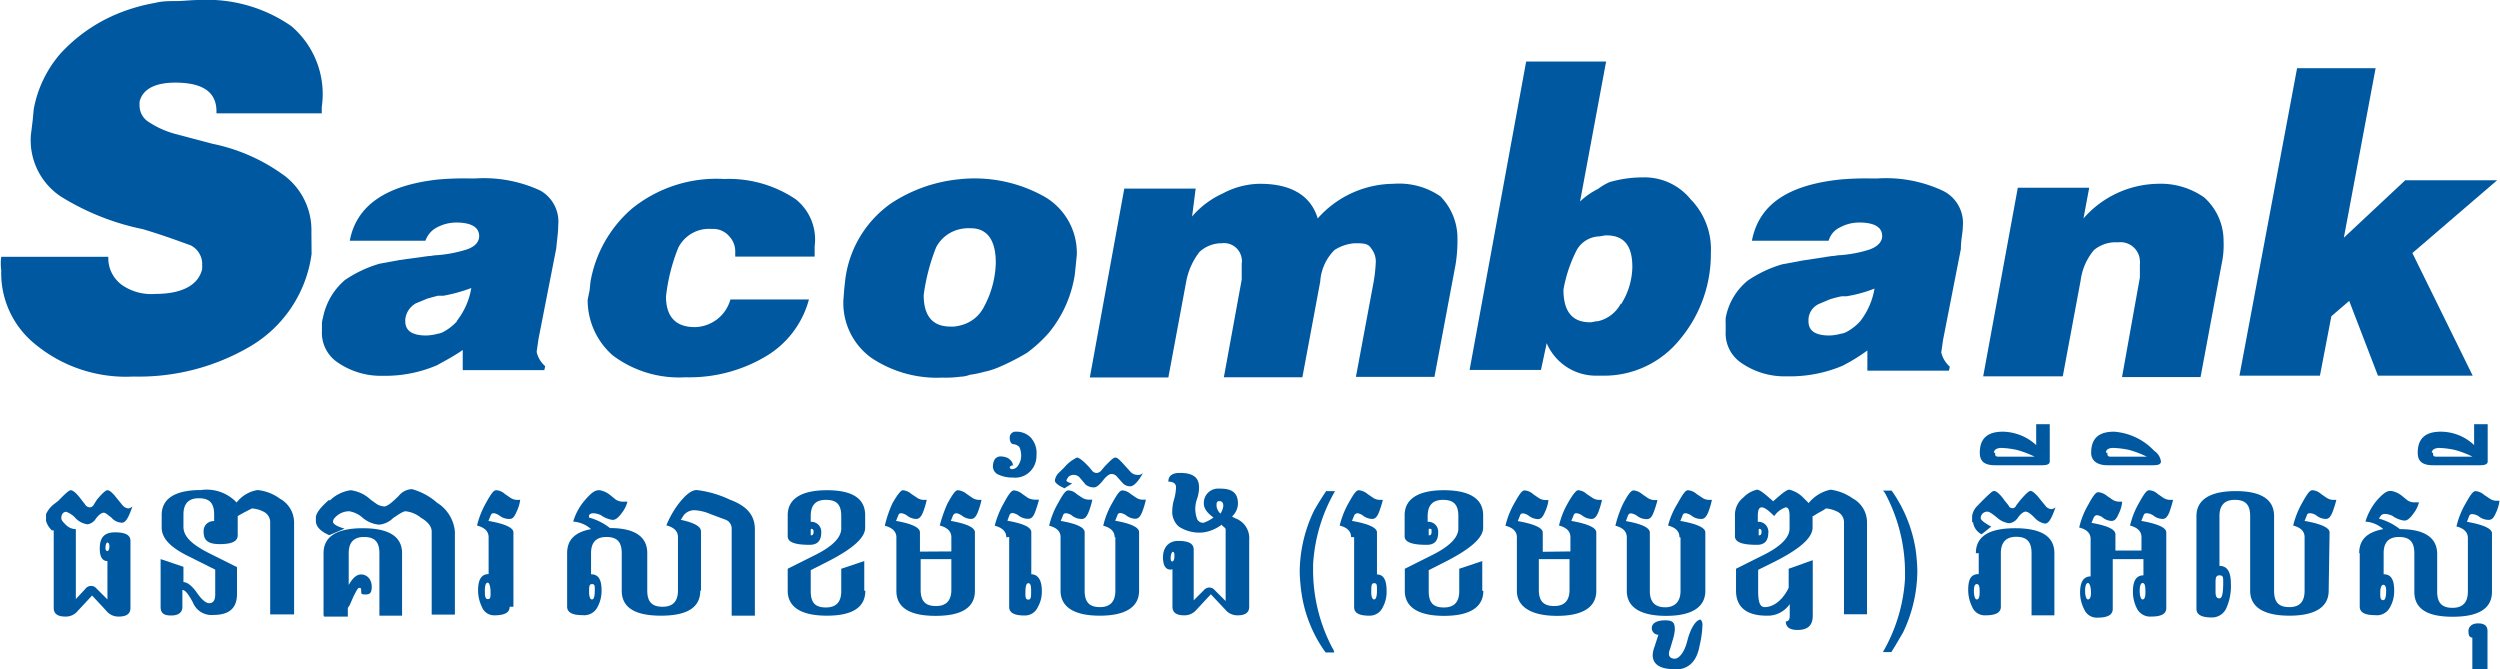 <svg xmlns="http://www.w3.org/2000/svg" viewBox="0 0 140.09 37.51"><defs><style>.cls-1{fill:#0058a0;}</style></defs><title>logo_sacom</title><g id="Layer_19" data-name="Layer 19"><g id="Group_5" data-name="Group 5"><g id="Group_4" data-name="Group 4"><g id="Group_3" data-name="Group 3"><g id="Group_2" data-name="Group 2"><path id="Path_1166" data-name="Path 1166" class="cls-1" d="M2.91,29.72a1.14,1.14,0,0,1-.33-.53v-.38A1.47,1.47,0,0,1,3,28.27l.27-.21c.37-.38.59-.59.7-.59s.32.16.59.53l.21.27a.32.32,0,0,0,.27.16.27.27,0,0,0,.22-.16L5.43,28c.27-.32.48-.53.59-.53s.22.1.38.27l.48.59a.49.49,0,0,0,.32.16.46.46,0,0,0,.22-.11c-.22.64-.38.91-.59.91A.8.8,0,0,1,6.24,29c-.22-.16-.32-.27-.43-.27s-.27.11-.43.32a.66.66,0,0,1-.48.33A1.15,1.15,0,0,1,4.2,29a1.27,1.27,0,0,0-.49-.32.26.26,0,0,0-.21.11.42.42,0,0,0-.06.27c0,.1.11.21.27.37a.79.79,0,0,0,.54.22v3.92L4.78,33a.4.4,0,0,1,.56-.09l.09.09.59.59V31.44c-.27,0-.43-.22-.43-.7,0-.64.27-.91.86-.91s.86.16.86.48v3.76c0,.32-.22.48-.65.48a.86.86,0,0,1-.7-.32l-.8-.86-.8.86a.86.86,0,0,1-.7.32c-.43,0-.65-.16-.65-.48V29.72Zm3,1c0,.11.06.16.11.16s.11-.1.11-.26-.06-.22-.11-.22-.11.11-.11.32"/><path id="Path_1167" data-name="Path 1167" class="cls-1" d="M13.32,28.92V30c0,.33-.32.49-1,.49s-.91-.22-.91-.7a.56.56,0,0,1,.16-.43.58.58,0,0,1,.43-.16v-.37c0-.65-.27-.91-.86-.91s-.86.32-.86.91v.7c0,.54.49,1,1.5,1.5l1.5.75v1.5c0,.8-.43,1.18-1.34,1.18a1.12,1.12,0,0,1-1.13-.7c-.26-.48-.43-.7-.59-.7V34c0,.32-.21.49-.64.49S9,34.33,9,34V31.33l1.28.43v.86c.22,0,.49.22.75.59s.49.59.7.59.33-.16.33-.48v-1.4l-1.5-.75c-1-.49-1.5-1-1.5-1.61v-.7c0-.92.75-1.4,2.2-1.4a2.3,2.3,0,0,1,2,.7,1.84,1.84,0,0,1,1.18-.7,2.56,2.56,0,0,1,1.24.48,1.53,1.53,0,0,1,.8,1.34v5.15H15.14V29.29a.66.66,0,0,0-.32-.59,1.68,1.68,0,0,0-.7-.21c-.21.11-.43.21-.8.43"/><path id="Path_1168" data-name="Path 1168" class="cls-1" d="M18.47,28.06a2.08,2.08,0,0,1,1.18-.59,2,2,0,0,1,1.13.54l.37.26a1,1,0,0,0,.38.11c.16,0,.43-.21.81-.59a1,1,0,0,1,.75-.38,3.55,3.55,0,0,1,1.4.76,2.13,2.13,0,0,1,1,1.61v4.66h-1.3V29.78c0-.27-.21-.54-.59-.76a1.67,1.67,0,0,0-.86-.37c-.16,0-.37.16-.7.37a1.28,1.28,0,0,1-.8.38,1.64,1.64,0,0,1-.91-.38,1.52,1.52,0,0,0-.75-.37,1.07,1.07,0,0,0-.65.21c-.21.16-.27.27-.27.38s.22.27.65.38l-.86.37c-.48-.21-.75-.48-.75-.8V29c0-.21.21-.53.75-1m-.32,6.44V31c0-.91.7-1.4,2.2-1.4s2.2.49,2.2,1.4V34.5H21.26V31c0-.64-.27-.91-.86-.91s-.86.32-.86.91v1.78c.22-.38.43-.59.7-.59s.59.21.59.7c0,.32-.1.42-.32.42s-.27,0-.27-.16,0-.21-.1-.21-.16.16-.33.48l-.21.48-.11.17v.48H18.15Z"/><path id="Path_1169" data-name="Path 1169" class="cls-1" d="M28.56,34c0,.32-.27.48-.86.48A.73.73,0,0,1,27,34a2.1,2.1,0,0,1-.21-.92c0-.64.21-.91.59-.91V30.1c0-.32-.22-.54-.65-.65a5,5,0,0,1,.48-1.23c.27-.48.43-.75.59-.75a.78.78,0,0,1,.49.21l.32.22a.76.76,0,0,0,.32.11h.22a2.2,2.2,0,0,1-.22.7c-.11.26-.21.37-.37.37h-.06a.89.89,0,0,1-.54-.21.85.85,0,0,0-.26-.11c-.11,0-.16,0-.22.16l-.11.27c.92.16,1.4.38,1.4.64V34Zm-1.23-1.35c-.11,0-.16.17-.16.43s0,.49.16.49.16-.11.16-.38-.06-.54-.16-.54"/><path id="Path_1170" data-name="Path 1170" class="cls-1" d="M39.24,33.1c0,.92-.7,1.4-2.2,1.4s-2.2-.48-2.2-1.4V31c0-.64-.27-.91-.86-.91s-.86.32-.86.91v1.18c.43,0,.59.32.59.91a1.9,1.9,0,0,1-.27,1,.83.83,0,0,1-.8.38c-.59,0-.86-.16-.86-.48V31c0-.75.43-1.18,1.34-1.35a1.65,1.65,0,0,0-1-.42A3.22,3.22,0,0,1,32.8,28c.32-.37.53-.53.75-.53h.05a1.28,1.28,0,0,1,.59.27l.32.26a.76.76,0,0,0,.38.11h.27a1.75,1.75,0,0,1-.32.64c-.16.22-.33.38-.49.38H34.3a1.51,1.51,0,0,1-.64-.27,1.26,1.26,0,0,0-.38-.1h-.05a.29.29,0,0,0-.22.1L33,29a3.28,3.28,0,0,1,1.18.59c1.4,0,2.09.49,2.09,1.4v2.1c0,.64.27.91.86.91s.86-.32.86-.91v-3c0-.32-.22-.54-.65-.65a5.35,5.35,0,0,1,.7-1.23c.38-.48.7-.75,1-.75A5.91,5.91,0,0,1,40.9,28c1,.37,1.4.91,1.4,1.66V34.5H41V29.67a.54.54,0,0,0-.32-.54l-.86-.32a2.64,2.64,0,0,0-.91-.22.77.77,0,0,0-.59.27l-.17.27c.76.16,1.13.38,1.13.64V33.1Zm-6.07.49c.11,0,.16-.16.16-.54,0-.22,0-.32-.16-.32s-.16.16-.16.43.06.43.16.43"/><path id="Path_1171" data-name="Path 1171" class="cls-1" d="M48.49,33.1c0,.92-.7,1.4-2.15,1.4s-2.2-.48-2.2-1.4V31.87l1.5-.75c1-.49,1.5-1,1.5-1.5v-.7c0-.65-.26-.91-.86-.91s-.85.32-.85.91v.32a.56.56,0,0,1,.59.52v.07c0,.48-.22.7-.65.7-.86,0-1.23-.16-1.23-.48V28.87c0-.91.75-1.4,2.2-1.4s2.14.48,2.14,1.4v.7c0,.59-.75,1.23-2.3,2l-.75.38v1.18c0,.65.26.91.85.91s.86-.32.86-.91V31.87l1.29-.43V33.1Zm-3.06-3.43V30c.11,0,.16-.05.16-.21a.14.14,0,0,0-.12-.16h0"/><path id="Path_1172" data-name="Path 1172" class="cls-1" d="M53.31,30.9v-.8c0-.32-.22-.54-.65-.65a7.8,7.8,0,0,1,.43-1.23c.27-.48.43-.75.59-.75a.9.9,0,0,1,.49.21l.32.22a.76.76,0,0,0,.32.11H55a4.65,4.65,0,0,1-.21.7c-.11.26-.22.37-.38.37h0a.89.89,0,0,1-.54-.21.85.85,0,0,0-.26-.11.22.22,0,0,0-.22.16l-.11.27c.92.16,1.35.38,1.35.64v3.28c0,.91-.7,1.4-2.2,1.4s-2.2-.49-2.2-1.4v-3c0-.32-.22-.54-.65-.65A6.91,6.91,0,0,1,50,28.22c.27-.48.48-.75.59-.75a.84.84,0,0,1,.48.21l.33.22a.68.68,0,0,0,.32.11h.21a4.65,4.65,0,0,1-.21.7c-.11.26-.22.37-.38.37h0a.89.89,0,0,1-.54-.21.81.81,0,0,0-.27-.11c-.1,0-.16,0-.21.16l-.11.27c.91.16,1.34.38,1.34.64v1.08Zm0,.43H51.59v1.72c0,.64.27.91.86.91s.86-.32.86-.91Z"/><path id="Path_1173" data-name="Path 1173" class="cls-1" d="M56.79,26.07c-.1,0-.21.06-.21.11s.05.11.11.11a.41.41,0,0,0,.37-.22.94.94,0,0,0,.16-.59,1.08,1.08,0,0,0-.1-.43.52.52,0,0,0-.33-.16c-.1,0-.21-.11-.21-.37a.33.33,0,0,1,.37-.33,1.1,1.1,0,0,1,.81.33,1.29,1.29,0,0,1,.32,1,1.23,1.23,0,0,1-.32.86,1.17,1.17,0,0,1-1,.38,1.85,1.85,0,0,1-.8-.16.5.5,0,0,1-.32-.43.8.8,0,0,1,.1-.43.4.4,0,0,1,.38-.16.86.86,0,0,1,.38.1c.21.16.26.27.26.43m-.37,4c0-.32-.22-.54-.65-.65a5,5,0,0,1,.49-1.23c.26-.48.43-.75.59-.75a.87.87,0,0,1,.48.21l.32.22A.94.94,0,0,0,58,28h.22a6.28,6.28,0,0,1-.22.7c-.1.26-.21.37-.37.37h-.06a.88.88,0,0,1-.53-.21,1,1,0,0,0-.27-.11c-.11,0-.16,0-.22.16l-.1.27c.91.16,1.34.37,1.34.64v2.36c.37,0,.59.33.59.92a1.73,1.73,0,0,1-.22.91.79.79,0,0,1-.75.48c-.59,0-.86-.16-.86-.48V30.09Zm1.07,3.11c0,.22,0,.38.16.38s.16-.16.16-.49-.05-.43-.16-.43-.16.17-.16.54m5-3.11c0-.32-.21-.54-.64-.65a4.62,4.62,0,0,1,.48-1.23c.27-.48.43-.75.59-.75a.78.78,0,0,1,.48.21l.33.22A.68.68,0,0,0,64,28h.21a4.65,4.65,0,0,1-.21.7c-.11.26-.22.37-.38.37h0a.89.89,0,0,1-.54-.21.81.81,0,0,0-.27-.11c-.1,0-.16,0-.21.16l-.11.27c.91.16,1.34.38,1.34.64v3.28c0,.91-.75,1.4-2.2,1.4s-2.2-.49-2.2-1.4v-3c0-.32-.21-.53-.64-.64a4.5,4.5,0,0,1,.48-1.23c.27-.49.43-.75.59-.75a.73.73,0,0,1,.48.21l.33.22A.8.8,0,0,0,61,28h.21a4.33,4.33,0,0,1-.21.7c-.11.27-.22.38-.38.38h-.05a.9.9,0,0,1-.54-.22.79.79,0,0,0-.27-.1c-.1,0-.16,0-.21.16l-.11.27c.91.16,1.34.37,1.34.64V33.1c0,.65.27.92.86.92s.86-.33.86-.92v-3Z"/><path id="Path_1174" data-name="Path 1174" class="cls-1" d="M59.65,27.36c-.37-.16-.54-.32-.54-.43a.75.75,0,0,1,.27-.48l.27-.27a2.06,2.06,0,0,1,.7-.54c.11,0,.32.16.64.49l.22.26a.31.31,0,0,0,.27.11.36.36,0,0,0,.21-.11l.22-.26c.32-.33.48-.49.59-.49s.21.11.37.27l.49.54a.51.51,0,0,0,.37.16.37.37,0,0,0,.32-.11c-.26.49-.53.75-.7.75a.56.56,0,0,1-.42-.16l-.33-.37a.4.4,0,0,0-.32-.16c-.11,0-.27.1-.48.37s-.38.38-.48.38a.72.72,0,0,1-.49-.16l-.32-.38a.45.45,0,0,0-.64-.05c-.06.1-.11.16-.11.21s.11.11.32.16Z"/><path id="Path_1175" data-name="Path 1175" class="cls-1" d="M65.6,31.92c-.27,0-.43-.21-.43-.7s.27-.91.86-.91.86.16.86.48v2.85l.59-.59A.39.39,0,0,1,68,33l.09.09.59.59V30.31c0-.32,0-.53,0-.64s-.17-.16-.22-.27a2.24,2.24,0,0,1-1,.43,2.1,2.1,0,0,1-1.4-.32,1.1,1.1,0,0,1-.37-.91,2.39,2.39,0,0,1,.11-.65,2.76,2.76,0,0,0,.1-.64c0-.22-.16-.32-.43-.32,0-.33.22-.49.65-.49.75,0,1.07.27,1.07.81a2,2,0,0,1-.11.64,1.64,1.64,0,0,0,0,1.13.36.36,0,0,0,.38.21A2.24,2.24,0,0,0,68,29c-.38-.27-.54-.54-.54-.76a.8.8,0,0,1,.74-.86h.17c.7,0,1,.26,1,.85a1,1,0,0,1-.32.7c0,.06.11.06.16.11A1.18,1.18,0,0,1,70,30.26V34c0,.32-.21.48-.64.48a.86.86,0,0,1-.7-.32l-.81-.86-.8.86a.86.86,0,0,1-.7.32c-.43,0-.65-.16-.65-.48v-2.1Zm.1-1s-.1.11-.1.33.05.21.1.21.11-.11.11-.27,0-.27-.11-.27m2.85-2.57c0-.16-.06-.27-.22-.27s-.16.11-.16.27a.67.67,0,0,0,.22.43,1,1,0,0,0,.16-.43"/><path id="Path_1176" data-name="Path 1176" class="cls-1" d="M74.33,27.52h.48a9.27,9.27,0,0,0-1.23,4.13V32a9.4,9.4,0,0,0,1.07,4.29c.06.11.11.16.11.27h-.48a7.53,7.53,0,0,1-1.34-3.27,10.2,10.2,0,0,1-.11-1.24,8,8,0,0,1,.8-3.43c.27-.48.49-.81.7-1.13"/><path id="Path_1177" data-name="Path 1177" class="cls-1" d="M75.71,30.1c0-.32-.21-.54-.64-.65a5,5,0,0,1,.48-1.23c.27-.48.43-.75.59-.75a.9.9,0,0,1,.49.21l.32.22a.76.76,0,0,0,.32.11h.22a6.28,6.28,0,0,1-.22.7c-.11.26-.21.37-.38.37h0a.89.89,0,0,1-.54-.21.85.85,0,0,0-.26-.11.22.22,0,0,0-.22.16l-.11.27c.92.16,1.4.38,1.4.64v2.36c.38,0,.54.33.54.92a1.82,1.82,0,0,1-.21.91.81.81,0,0,1-.76.48c-.59,0-.85-.16-.85-.48V30.1Zm1.13,3.11c0,.22.06.38.16.38s.16-.16.16-.49,0-.42-.16-.42-.16.16-.16.53m6.28-.1c0,.91-.75,1.4-2.2,1.4s-2.2-.49-2.2-1.4V31.87l1.5-.75c1-.49,1.5-1,1.5-1.5v-.7c0-.65-.27-.91-.86-.91s-.86.32-.86.91v.32a.55.55,0,0,1,.59.52v.07c0,.48-.21.7-.64.7-.86,0-1.24-.16-1.24-.48V28.87c0-.91.76-1.4,2.2-1.4s2.2.48,2.2,1.4v.7c0,.59-.75,1.23-2.3,2l-.75.38v1.18c0,.65.26.91.85.91s.86-.32.86-.91V31.87l1.29-.43V33.1Zm-3.06-3.44V30c.11,0,.16-.05.16-.21s0-.16-.16-.16"/><path id="Path_1178" data-name="Path 1178" class="cls-1" d="M88,30.9v-.8c0-.32-.21-.54-.64-.65a4.62,4.62,0,0,1,.48-1.23c.27-.48.48-.75.59-.75a.78.78,0,0,1,.48.21l.33.22a.68.68,0,0,0,.32.11h.21a4.65,4.65,0,0,1-.21.7c-.11.26-.22.37-.38.37h0a.89.89,0,0,1-.54-.21.81.81,0,0,0-.27-.11c-.1,0-.16,0-.21.16l-.11.27c.91.16,1.4.38,1.4.64v3.28c0,.91-.75,1.4-2.2,1.4S85,34,85,33.11v-3c0-.32-.21-.54-.64-.65a4.62,4.62,0,0,1,.48-1.23c.27-.48.43-.75.59-.75a.78.78,0,0,1,.48.21l.32.22a.76.76,0,0,0,.33.11h.21a2.18,2.18,0,0,1-.21.7c-.11.26-.22.37-.38.37h0a.89.89,0,0,1-.54-.21.81.81,0,0,0-.27-.11c-.11,0-.16,0-.21.16l-.11.27c.91.16,1.4.38,1.4.64v1.08Zm0,.43H86.23v1.72c0,.64.27.91.86.91s.86-.32.86-.91V31.33Z"/><path id="Path_1179" data-name="Path 1179" class="cls-1" d="M94.11,30.1c0-.32-.21-.54-.64-.65A4.62,4.62,0,0,1,94,28.22c.27-.48.43-.75.59-.75a.84.84,0,0,1,.48.21l.33.22a.68.68,0,0,0,.32.11h.21a4.65,4.65,0,0,1-.21.7c-.11.26-.22.37-.38.37h-.05a.89.89,0,0,1-.54-.21.81.81,0,0,0-.27-.11c-.1,0-.16,0-.21.16l-.11.27c.91.16,1.4.38,1.4.64v3.28c0,.91-.75,1.4-2.2,1.4s-2.2-.49-2.2-1.4v-3c0-.32-.21-.54-.64-.65a6.2,6.2,0,0,1,.43-1.23c.26-.48.43-.75.59-.75a.87.87,0,0,1,.48.21l.32.22a.76.76,0,0,0,.32.11h.22a6.28,6.28,0,0,1-.22.7c-.1.26-.21.37-.37.37h-.06a.88.88,0,0,1-.53-.21,1,1,0,0,0-.27-.11c-.11,0-.16,0-.22.16l-.1.27c.91.16,1.34.38,1.34.64v3.28c0,.64.32.91.86.91s.86-.32.86-.91v-3Z"/><path id="Path_1180" data-name="Path 1180" class="cls-1" d="M93.85,37.5c-.81,0-1.24-.26-1.24-.8a1.53,1.53,0,0,1,.11-.48l.21-.65a.37.37,0,0,1-.37-.38v0c0-.26.27-.43.75-.43s.54.17.54.54a2.59,2.59,0,0,1-.11.54l-.16.54a.58.58,0,0,0-.06.26c0,.16.11.27.33.27s.53-.32.7-1,.48-1.19.75-1.19c0,0,.1.11.1.27a5.78,5.78,0,0,1-.16,1.18c-.16.92-.64,1.35-1.4,1.35"/><path id="Path_1181" data-name="Path 1181" class="cls-1" d="M101.57,28.92v.64c0,.59-.75,1.24-2.3,2l-.75.37V33.1c0,.65.1.92.37.92.48,0,1-.38,1.34-1.08V31.87l1.35-.48V34.5c0,.54-.27.8-.86.8-.43,0-.65-.16-.65-.48.16,0,.22-.11.22-.32v-.65A1.49,1.49,0,0,1,99,34.5c-1.13,0-1.72-.48-1.72-1.4V31.87l1.5-.75c1-.49,1.5-1,1.5-1.5v-.7c0-.32-.06-.49-.22-.49a1.29,1.29,0,0,0-.64.49c-.32-.32-.54-.49-.7-.49s-.22.17-.22.49v.32a.55.55,0,0,1,.59.52.08.08,0,0,1,0,.07c0,.48-.21.7-.64.7-.86,0-1.23-.16-1.23-.48V28.87a1.23,1.23,0,0,1,.48-1,1.53,1.53,0,0,1,.75-.43c.16,0,.43.22.91.65.49-.43.75-.65.91-.65a1.61,1.61,0,0,1,.76.43l.32.32a2.14,2.14,0,0,1,1.23-.75,2.79,2.79,0,0,1,1.24.49,1.52,1.52,0,0,1,.8,1.34v5.15h-1.29V29.29a.66.66,0,0,0-.32-.59,1.72,1.72,0,0,0-.7-.21c-.11.11-.38.21-.7.43m-3.06.75V30c.11,0,.16-.05.16-.21a.14.14,0,0,0-.12-.16h0"/><path id="Path_1182" data-name="Path 1182" class="cls-1" d="M106,36.54h-.49a9.28,9.28,0,0,0,1.24-4.13V32a9.41,9.41,0,0,0-1.08-4.29.69.69,0,0,0-.16-.22H106a7.87,7.87,0,0,1,1.34,3.28,10.2,10.2,0,0,1,.1,1.23,8.07,8.07,0,0,1-.8,3.44c-.22.37-.43.75-.64,1.07"/><path id="Path_1183" data-name="Path 1183" class="cls-1" d="M110.72,31c0-.92.7-1.4,2.2-1.4s2.2.48,2.2,1.4v3.48h-1.28V31c0-.65-.27-.92-.86-.92s-.86.33-.86.92V34c0,.32-.27.48-.86.48a.76.76,0,0,1-.75-.48,2.11,2.11,0,0,1-.22-.92c0-.64.16-.91.59-.91V31Zm-.21-1.72v-.37a1,1,0,0,1,.27-.54l.26-.27c.38-.37.59-.59.7-.59s.33.16.59.54l.22.27a.23.23,0,0,0,.28.15.23.23,0,0,0,.15-.15l.21-.27c.27-.32.49-.54.59-.54s.22.11.38.27l.48.59a.45.45,0,0,0,.32.16.41.41,0,0,0,.22-.1c-.22.64-.38.91-.59.91A1,1,0,0,1,114,29c-.22-.22-.38-.33-.49-.33s-.27.11-.43.33a.68.68,0,0,1-.48.32,1.22,1.22,0,0,1-.7-.32c-.27-.22-.43-.33-.54-.33a.37.37,0,0,0-.37.36v0c0,.11.21.27.59.48l-.54.43a.89.89,0,0,1-.48-.7m.21,3.49c-.1,0-.16.11-.16.38s.06.48.16.48.16-.11.16-.38,0-.48-.16-.48"/><path id="Path_1184" data-name="Path 1184" class="cls-1" d="M114.1,25V23.77h.76v2.09c0,.16-.17.21-.43.21H111.8c-.59,0-.86-.21-.86-.7,0-.8.43-1.18,1.29-1.18a2.83,2.83,0,0,1,1.87.75m-2.3.43c0,.16,0,.22.21.22h2a5.43,5.43,0,0,0-1-.38,4.94,4.94,0,0,0-.86-.11c-.26,0-.42.11-.42.27"/><path id="Path_1185" data-name="Path 1185" class="cls-1" d="M120,30.74V30.1c0-.32-.22-.54-.64-.65a4.62,4.62,0,0,1,.48-1.23c.27-.48.43-.75.59-.75a.78.78,0,0,1,.48.21l.32.22a.76.76,0,0,0,.33.11h.21a6.2,6.2,0,0,1-.21.7c-.11.26-.22.37-.38.37h0a.89.89,0,0,1-.54-.21.76.76,0,0,0-.32-.11c-.11,0-.16,0-.22.16l-.11.27c.92.16,1.4.38,1.4.64v4.24c0,.32-.26.48-.85.48a.83.83,0,0,1-.81-.48,2.06,2.06,0,0,1-.21-.91c0-.65.21-.92.59-.92v-.91h-1.72v2.79c0,.33-.27.49-.86.49a.76.76,0,0,1-.75-.49,2,2,0,0,1-.22-.91c0-.64.22-.91.59-.91V30.21c0-.33-.21-.54-.64-.65a4.5,4.5,0,0,1,.48-1.23c.27-.49.43-.75.59-.75a.9.9,0,0,1,.49.21l.32.22a.75.75,0,0,0,.32.1h.21a1.84,1.84,0,0,1-.21.7c-.11.27-.22.38-.38.38h0a.84.84,0,0,1-.54-.22.79.79,0,0,0-.27-.1c-.1,0-.16.05-.21.16l-.11.27c.91.16,1.34.37,1.34.64v.91H120Zm-3,1.93c-.1,0-.16.17-.16.43s.06.49.16.49.17-.11.17-.38-.06-.54-.17-.54m3.06,0c-.1,0-.16.16-.16.43s.06.49.16.49.16-.11.16-.38,0-.54-.16-.54"/><path id="Path_1186" data-name="Path 1186" class="cls-1" d="M117.18,25.38c0-.81.42-1.19,1.28-1.19a3.43,3.43,0,0,1,2.26,1.08.84.84,0,0,1,.37.59c0,.16-.16.21-.43.21h-2.57c-.59,0-.91-.27-.91-.7m.91,0c0,.16,0,.22.21.22h2a5.64,5.64,0,0,0-1-.38,5.06,5.06,0,0,0-.86-.11c-.32,0-.43.11-.43.27"/><path id="Path_1187" data-name="Path 1187" class="cls-1" d="M130.49,33.1c0,.92-.76,1.4-2.2,1.4s-2.2-.48-2.2-1.4V28.92c0-.65-.27-.91-.86-.91s-.86.32-.86.91v2.79c.43,0,.64.32.64,1a3,3,0,0,1-.27,1.4.88.88,0,0,1-.8.49c-.59,0-.86-.16-.86-.49V28.92c0-.91.75-1.4,2.2-1.4s2.15.48,2.15,1.4V33.1c0,.65.26.92.86.92s.85-.33.85-.92v-3c0-.32-.21-.54-.64-.65a5,5,0,0,1,.48-1.23c.27-.48.43-.75.59-.75a.78.78,0,0,1,.49.21l.32.22a.76.76,0,0,0,.32.11h.22a6.28,6.28,0,0,1-.22.7c-.11.26-.21.37-.38.37h0a.89.89,0,0,1-.54-.21.68.68,0,0,0-.32-.11c-.11,0-.16,0-.21.16l-.11.27c.91.16,1.4.38,1.4.64Zm-6.12.43c.16,0,.21-.32.21-.91,0-.27,0-.38-.21-.38s-.22.17-.22.43v.49c0,.26.06.37.22.37"/><path id="Path_1188" data-name="Path 1188" class="cls-1" d="M132.2,31c0-.75.43-1.18,1.35-1.35a1.67,1.67,0,0,0-1-.42,3.35,3.35,0,0,1,.64-1.19c.33-.37.54-.53.75-.53H134a1.32,1.32,0,0,1,.59.27l.32.26a.7.7,0,0,0,.38.11h.26a1.75,1.75,0,0,1-.32.64c-.16.22-.32.38-.48.38h-.05a1.5,1.5,0,0,1-.65-.27,1.2,1.2,0,0,0-.37-.1h-.06a.28.28,0,0,0-.21.1l-.11.16a3.28,3.28,0,0,1,1.18.59c1.4,0,2.09.49,2.09,1.4v2.1c0,.64.27.91.86.91s.86-.32.86-.91v-3c0-.32-.21-.54-.64-.65a4.62,4.62,0,0,1,.48-1.23c.27-.48.43-.75.59-.75a.84.84,0,0,1,.48.21l.33.22a.68.68,0,0,0,.32.11h.21a2.18,2.18,0,0,1-.21.7c-.11.26-.22.37-.38.37h-.05a.89.89,0,0,1-.54-.21.76.76,0,0,0-.32-.11c-.11,0-.16,0-.22.16l-.1.27c.91.16,1.4.38,1.4.64v3.28c0,.91-.7,1.4-2.2,1.4s-2.15-.49-2.15-1.4V31c0-.64-.27-.91-.86-.91s-.86.32-.86.91v1.18c.43,0,.59.32.59.91a1.82,1.82,0,0,1-.27,1,.82.82,0,0,1-.8.38c-.59,0-.86-.16-.86-.48V31Zm1.35,2.63c.1,0,.16-.16.16-.54,0-.22-.06-.32-.16-.32s-.17.16-.17.43,0,.43.17.43"/><path id="Path_1189" data-name="Path 1189" class="cls-1" d="M139.39,37.5h-.85V35.73c-.17,0-.22-.16-.22-.37s.16-.43.54-.43.53.16.53.43Z"/><path id="Path_1190" data-name="Path 1190" class="cls-1" d="M138.64,25V23.77h.76v2.09c0,.16-.17.21-.43.21h-2.63c-.59,0-.86-.21-.86-.7,0-.8.43-1.18,1.29-1.18a2.72,2.72,0,0,1,1.87.75m-2.3.43c0,.16,0,.22.21.22h2a5.43,5.43,0,0,0-1-.38,4.94,4.94,0,0,0-.86-.11c-.26,0-.42.11-.42.27"/></g><path id="Path_1191" data-name="Path 1191" class="cls-1" d="M58.58,11.05a8,8,0,0,0-4.88-1,8.43,8.43,0,0,0-3.76,1.34,6.15,6.15,0,0,0-2.57,4.24l-.06.54-.05.65a3.79,3.79,0,0,0,1.55,3.22,6.6,6.6,0,0,0,4,1.12,6.18,6.18,0,0,0,1-.05,1.62,1.62,0,0,0,.54-.11c.43-.05.75-.16,1-.21a4.78,4.78,0,0,0,.75-.27,13.26,13.26,0,0,0,1.45-.75,7.75,7.75,0,0,0,1.23-1.13,6.74,6.74,0,0,0,1.45-3.27l.11-1.08A3.64,3.64,0,0,0,58.58,11.05Zm-3.43,6.12a2,2,0,0,1-1.4,1.08,1.6,1.6,0,0,1-.49.05c-1,0-1.5-.59-1.5-1.77a11.26,11.26,0,0,1,.7-2.68,2,2,0,0,1,1.29-1,2.35,2.35,0,0,1,.65-.06c.91,0,1.4.65,1.4,1.93A5.44,5.44,0,0,1,55.15,17.17Z"/><path id="Path_1192" data-name="Path 1192" class="cls-1" d="M30.28,10.68A7.51,7.51,0,0,0,26.63,10h-.32a16.3,16.3,0,0,0-1.77.06c-2.9.32-4.57,1.45-4.94,3.43h4.24a1.33,1.33,0,0,1,.65-.75,2.33,2.33,0,0,1,1.07-.27c.86,0,1.29.27,1.29.76,0,.32-.22.59-.7.75a7.25,7.25,0,0,1-1.67.32c-.16,0-.32.05-.48.05l-1.61.22-1.13.21a6.83,6.83,0,0,0-1.93.91,3.71,3.71,0,0,0-1.23,2.1,1.65,1.65,0,0,0-.06.32v.43a2,2,0,0,0,.81,1.72,4.27,4.27,0,0,0,2.52.8h.21a7.37,7.37,0,0,0,2.9-.59c.49-.27,1-.54,1.45-.86v1.13H30.5l.05-.22a1.51,1.51,0,0,1-.48-.8l.1-.7,1-5.1c.05-.54.11-.91.11-1.29A2,2,0,0,0,30.28,10.68ZM25.61,18a2.83,2.83,0,0,1-.75.59.94.94,0,0,1-.32.11,2.84,2.84,0,0,1-.65.1c-.8,0-1.18-.27-1.18-.8v-.11A1.18,1.18,0,0,1,23.3,17l.65-.27.59-.16h.32a9.12,9.12,0,0,0,1.55-.43,4.08,4.08,0,0,1-.8,1.83Z"/><path id="Path_1193" data-name="Path 1193" class="cls-1" d="M44.58,11.16a6.71,6.71,0,0,0-4-1.13A7.52,7.52,0,0,0,35.4,11.7a7,7,0,0,0-2.31,4.08l-.05.48-.11.54a4.12,4.12,0,0,0,1.4,3.11,6.17,6.17,0,0,0,4.08,1.23A8.36,8.36,0,0,0,42.86,20a5.29,5.29,0,0,0,2.47-3.22h-4.4a2.11,2.11,0,0,1-2,1.55c-1.07,0-1.61-.59-1.61-1.71A10.32,10.32,0,0,1,38,13.9a1.92,1.92,0,0,1,1.88-1.07,1.18,1.18,0,0,1,1,.43,1.22,1.22,0,0,1,.32.85v.27h4.45v-.59A2.87,2.87,0,0,0,44.58,11.16Z"/><path id="Path_1194" data-name="Path 1194" class="cls-1" d="M123.51,11.06a4.25,4.25,0,0,0-2.63-.76,5.65,5.65,0,0,0-4.13,1.94l.32-1.72h-4l-1.94,10.57h4.46l1-5.37a3.31,3.31,0,0,1,.75-1.71,1.9,1.9,0,0,1,1.34-.43,1.09,1.09,0,0,1,1.23,1,1.22,1.22,0,0,1,0,.27v.7l-1,5.58h4.4l1.18-6.33a5,5,0,0,0,.11-1.29A3.26,3.26,0,0,0,123.51,11.06Z"/><path id="Path_1195" data-name="Path 1195" class="cls-1" d="M139.93,10.1h-5.15l-3.44,3.22,1.78-9.5h-4.4l-3.23,17.23H130l.64-3.33,1-.86,1.61,4.19h5.31l-3.38-6.87Z"/><path id="Path_1196" data-name="Path 1196" class="cls-1" d="M80.71,11a4.08,4.08,0,0,0-2.63-.7,5.72,5.72,0,0,0-4.24,1.94C73.47,11,72.4,10.3,70.62,10.3h-.1a4.53,4.53,0,0,0-2,.54,5,5,0,0,0-1.72,1.29L67,10.57H63L61.07,21.15h4.4l1-5.37a3.84,3.84,0,0,1,.75-1.67,1.84,1.84,0,0,1,1.24-.48,1,1,0,0,1,1.12.86.61.61,0,0,1,0,.27l0,.91-1,5.47h4.4l1-5.36a2.74,2.74,0,0,1,.8-1.77,2.42,2.42,0,0,1,1.13-.38c.43,0,.75,0,.91.27a1.17,1.17,0,0,1,.27.86,8.83,8.83,0,0,1-.11,1l-1,5.36h4.4l1.18-6.27a8.42,8.42,0,0,0,.11-1.5A3.34,3.34,0,0,0,80.71,11Z"/><path id="Path_1197" data-name="Path 1197" class="cls-1" d="M108.85,10.68A7.51,7.51,0,0,0,105.2,10h-.37a16.38,16.38,0,0,0-1.72.06c-3,.32-4.56,1.45-4.94,3.43h4.3a1.17,1.17,0,0,1,.64-.75,2.25,2.25,0,0,1,1.08-.27c.86,0,1.28.27,1.28.76,0,.32-.26.59-.7.75a7.17,7.17,0,0,1-1.66.32c-.16,0-.32.05-.48.05L101,14.6l-1.13.21a6.83,6.83,0,0,0-1.93.91,3.51,3.51,0,0,0-1.24,2.1,3.06,3.06,0,0,0,0,.32v.43a2,2,0,0,0,.81,1.72,4.27,4.27,0,0,0,2.52.8h.21a7.62,7.62,0,0,0,3-.59,10.5,10.5,0,0,0,1.4-.86v1.13h4.57l.05-.22a1.57,1.57,0,0,1-.48-.8l.1-.7,1-5.1c0-.54.11-.91.11-1.29A2,2,0,0,0,108.85,10.68ZM104.24,18a2.83,2.83,0,0,1-.75.59.92.92,0,0,1-.33.11,2.76,2.76,0,0,1-.64.1c-.81,0-1.18-.27-1.18-.8v-.11a1,1,0,0,1,.59-.86l.64-.27c.21-.06.43-.12.65-.16h.26a7.5,7.5,0,0,0,1.56-.43,4.08,4.08,0,0,1-.8,1.83Z"/><path id="Path_1198" data-name="Path 1198" class="cls-1" d="M92.06,9.94a6.63,6.63,0,0,0-1.88.27,3.48,3.48,0,0,0-.64.38,4.13,4.13,0,0,0-1,.7L90,3.45H85.52L82.35,20.73h4l.32-1.5a3,3,0,0,0,2.84,1.82h.22A5.45,5.45,0,0,0,94.15,19a7.44,7.44,0,0,0,1.72-4.83,4,4,0,0,0-1.13-3A3.33,3.33,0,0,0,92.06,9.94ZM90.83,17a1.94,1.94,0,0,1-1.29,1c-.16,0-.32.06-.43.06-1,0-1.5-.59-1.5-1.83A7.85,7.85,0,0,1,88.36,14a1.51,1.51,0,0,1,1.18-.75c.16,0,.32-.06.48-.06,1,0,1.45.59,1.45,1.77a4,4,0,0,1-.64,2.1Z"/><path id="Path_1199" data-name="Path 1199" class="cls-1" d="M16.32,1.46A8.28,8.28,0,0,0,11.17,0c-.48,0-.91.06-1.29.06s-.8,0-1.18.1A10.16,10.16,0,0,0,6.61.76,9,9,0,0,0,3.39,3a6.54,6.54,0,0,0-1.5,3.12l-.06.64-.1.81A3.79,3.79,0,0,0,3.39,11,14,14,0,0,0,8,12.84c1.24.37,2.1.7,2.69.91a1.18,1.18,0,0,1,.64,1v.32c-.21.91-1.13,1.4-2.63,1.4A2.87,2.87,0,0,1,6.88,16a1.85,1.85,0,0,1-.81-1.61h-6a2.71,2.71,0,0,0,0,.75,5.11,5.11,0,0,0,1.82,4.08,8,8,0,0,0,5.59,1.88,12.33,12.33,0,0,0,6.49-1.66,7.1,7.1,0,0,0,3.49-5.21L17.45,13A3.83,3.83,0,0,0,16,9.89a10.25,10.25,0,0,0-4.08-1.83l-2-.53a5.13,5.13,0,0,1-1.67-.75,1.09,1.09,0,0,1-.43-.87V5.7c.17-.7.86-1.07,2-1.07,1.56,0,2.31.54,2.31,1.61v.11h5.9V6A5,5,0,0,0,16.32,1.46Z"/></g></g></g></g></svg>